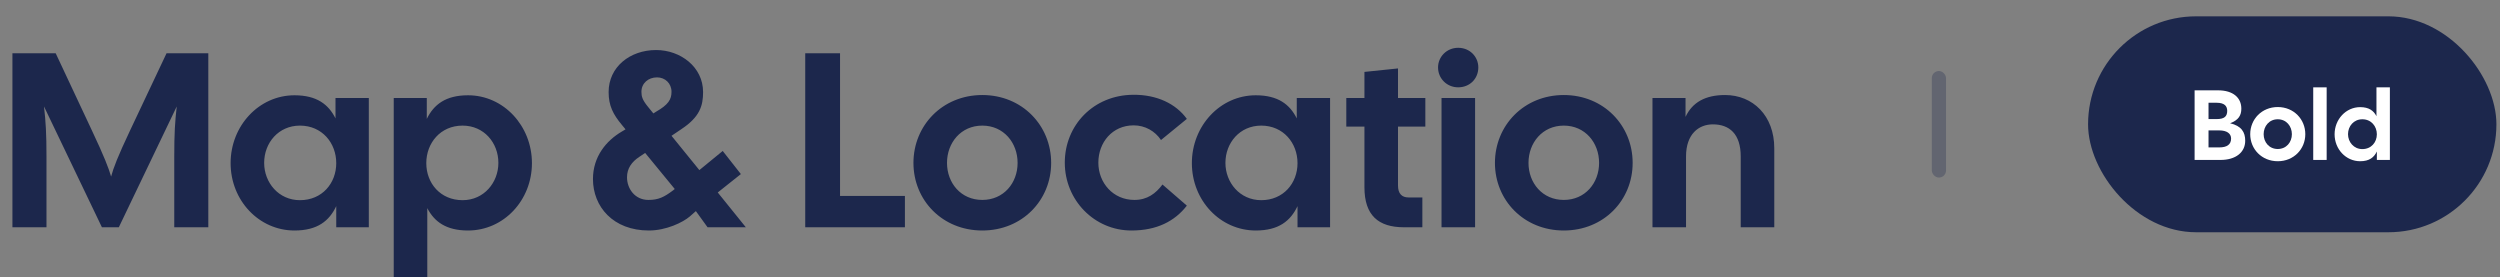 <svg width="352" height="39" viewBox="0 0 352 39" fill="none" xmlns="http://www.w3.org/2000/svg">
<rect x="0" y="0" width="352" height="39" fill="#808080" stroke="none"/>
<path d="M1.75 32H6.545V22.095C6.545 18.77 6.44 17.125 6.195 14.99L14.35 32H16.73L24.885 14.99C24.64 17.125 24.535 18.77 24.535 22.095V32H29.33V7.5H23.45L18.34 18.315C16.555 22.095 15.96 23.67 15.645 24.86C15.295 23.67 14.7 22.095 12.915 18.315L7.84 7.5H1.75V32ZM41.464 32.455C44.719 32.455 46.364 31.09 47.344 29.025V32H51.929V13.8H47.239V16.67C46.259 14.71 44.614 13.415 41.464 13.415C36.459 13.415 32.469 17.72 32.469 22.97C32.469 28.22 36.459 32.455 41.464 32.455ZM37.194 22.935C37.194 20.1 39.224 17.685 42.234 17.685C45.349 17.685 47.344 20.135 47.344 22.97C47.344 25.805 45.349 28.185 42.234 28.185C39.224 28.185 37.194 25.7 37.194 22.935ZM55.437 39H60.162V29.305C61.142 31.195 62.787 32.455 65.902 32.455C70.907 32.455 74.897 28.22 74.897 22.97C74.897 17.72 70.907 13.415 65.902 13.415C62.717 13.415 61.072 14.745 60.092 16.74V13.8H55.437V39ZM60.022 22.97C60.022 20.135 62.017 17.685 65.132 17.685C68.142 17.685 70.172 20.1 70.172 22.935C70.172 25.7 68.142 28.185 65.132 28.185C62.017 28.185 60.022 25.805 60.022 22.97ZM91.364 32.455C93.814 32.455 96.159 31.3 97.104 30.495L97.979 29.725L99.624 32H105.014L101.059 27.1L104.314 24.51L101.759 21.255L98.469 23.95L94.549 19.12L95.949 18.175C98.539 16.46 98.994 14.885 98.994 12.96C98.994 9.425 95.809 7.045 92.379 7.045C88.704 7.045 85.694 9.425 85.694 12.96C85.694 14.885 86.324 16.11 87.584 17.615L88.074 18.21L87.549 18.525C85.344 19.82 83.489 22.06 83.489 25.21C83.489 29.095 86.324 32.455 91.364 32.455ZM88.284 24.965C88.284 23.705 88.949 22.795 89.999 22.095L90.839 21.535L95.004 26.61L94.794 26.785C93.499 27.765 92.694 28.15 91.294 28.15C89.404 28.15 88.284 26.575 88.284 24.965ZM90.314 12.925C90.314 11.735 91.259 10.895 92.519 10.895C93.639 10.895 94.549 11.735 94.549 12.925C94.549 14.01 94.094 14.745 92.379 15.725L91.994 15.97L91.224 15.025C90.454 14.08 90.314 13.59 90.314 12.925ZM113.377 32H127.412V27.59H118.277V7.5H113.377V32ZM138.308 32.455C143.943 32.455 148.003 28.185 148.003 22.935C148.003 17.685 143.943 13.38 138.308 13.38C132.673 13.38 128.613 17.685 128.613 22.935C128.613 28.185 132.673 32.455 138.308 32.455ZM133.338 22.935C133.338 20.1 135.298 17.685 138.308 17.685C141.318 17.685 143.278 20.1 143.278 22.935C143.278 25.77 141.318 28.15 138.308 28.15C135.298 28.15 133.338 25.77 133.338 22.935ZM159.303 32.455C162.873 32.455 165.393 31.16 167.108 28.955L163.678 25.98C162.733 27.24 161.543 28.15 159.723 28.15C156.713 28.15 154.648 25.735 154.648 22.9C154.648 20.065 156.608 17.65 159.618 17.65C161.228 17.65 162.628 18.455 163.468 19.715L167.108 16.74C165.568 14.605 162.873 13.31 159.548 13.345C153.983 13.38 149.923 17.615 149.923 22.9C149.923 28.185 154.088 32.455 159.303 32.455ZM176.81 32.455C180.065 32.455 181.71 31.09 182.69 29.025V32H187.275V13.8H182.585V16.67C181.605 14.71 179.96 13.415 176.81 13.415C171.805 13.415 167.815 17.72 167.815 22.97C167.815 28.22 171.805 32.455 176.81 32.455ZM172.54 22.935C172.54 20.1 174.57 17.685 177.58 17.685C180.695 17.685 182.69 20.135 182.69 22.97C182.69 25.805 180.695 28.185 177.58 28.185C174.57 28.185 172.54 25.7 172.54 22.935ZM197.678 32H200.268V27.8H198.308C197.398 27.8 196.838 27.275 196.838 26.12V17.825H200.688V13.8H196.838V9.635L192.113 10.125V13.8H189.558V17.825H192.113V26.365C192.113 30.32 194.073 32 197.678 32ZM202.967 32H207.692V13.8H202.967V32ZM202.477 9.495C202.477 11.035 203.702 12.295 205.312 12.295C206.957 12.295 208.147 11.07 208.147 9.495C208.147 7.99 206.957 6.73 205.312 6.73C203.702 6.73 202.477 7.99 202.477 9.495ZM220.182 32.455C225.817 32.455 229.877 28.185 229.877 22.935C229.877 17.685 225.817 13.38 220.182 13.38C214.547 13.38 210.487 17.685 210.487 22.935C210.487 28.185 214.547 32.455 220.182 32.455ZM215.212 22.935C215.212 20.1 217.172 17.685 220.182 17.685C223.192 17.685 225.152 20.1 225.152 22.935C225.152 25.77 223.192 28.15 220.182 28.15C217.172 28.15 215.212 25.77 215.212 22.935ZM232.668 32H237.393V22.025C237.393 18.875 239.178 17.51 241.173 17.51C243.518 17.51 245.093 18.875 245.093 22.025V32H249.818V20.87C249.818 16.285 246.808 13.38 242.888 13.38C240.088 13.38 238.268 14.43 237.323 16.46V13.8H232.668V32Z" fill="#1C274C"/>
<rect opacity="0.3" x="272" y="10" width="2" height="15" rx="1" fill="#1C274C"/>
<rect x="294" y="2.299" width="57.495" height="30.402" rx="15.201" fill="#1C274C"/>
<path d="M309 22.519H312.654C314.782 22.519 316.126 21.455 316.126 19.817C316.126 18.599 315.594 17.731 313.998 17.353C315.202 16.905 315.58 16.233 315.58 15.295C315.58 13.769 314.432 12.719 312.304 12.719H309V22.519ZM310.96 20.755V18.361H312.472C313.536 18.361 314.138 18.795 314.138 19.509C314.138 20.363 313.536 20.755 312.472 20.755H310.96ZM310.96 16.765V14.469H312.122C313.186 14.469 313.592 14.931 313.592 15.603C313.592 16.387 313.186 16.765 312.122 16.765H310.96Z" fill="white"/>
<path d="M320.709 22.701C322.963 22.701 324.587 20.993 324.587 18.893C324.587 16.793 322.963 15.071 320.709 15.071C318.455 15.071 316.831 16.793 316.831 18.893C316.831 20.993 318.455 22.701 320.709 22.701ZM318.721 18.893C318.721 17.759 319.505 16.793 320.709 16.793C321.913 16.793 322.697 17.759 322.697 18.893C322.697 20.027 321.913 20.979 320.709 20.979C319.505 20.979 318.721 20.027 318.721 18.893Z" fill="white"/>
<path d="M325.703 22.519H327.593V12.299H325.703V22.519Z" fill="white"/>
<path d="M332.309 22.701C333.611 22.701 334.269 22.155 334.661 21.329V22.519H336.495V12.299H334.605V16.359C334.213 15.589 333.555 15.085 332.309 15.085C330.307 15.085 328.711 16.807 328.711 18.907C328.711 21.007 330.307 22.701 332.309 22.701ZM330.601 18.893C330.601 17.759 331.413 16.793 332.617 16.793C333.863 16.793 334.661 17.773 334.661 18.907C334.661 20.041 333.863 20.993 332.617 20.993C331.413 20.993 330.601 19.999 330.601 18.893Z" fill="white"/>
</svg>
